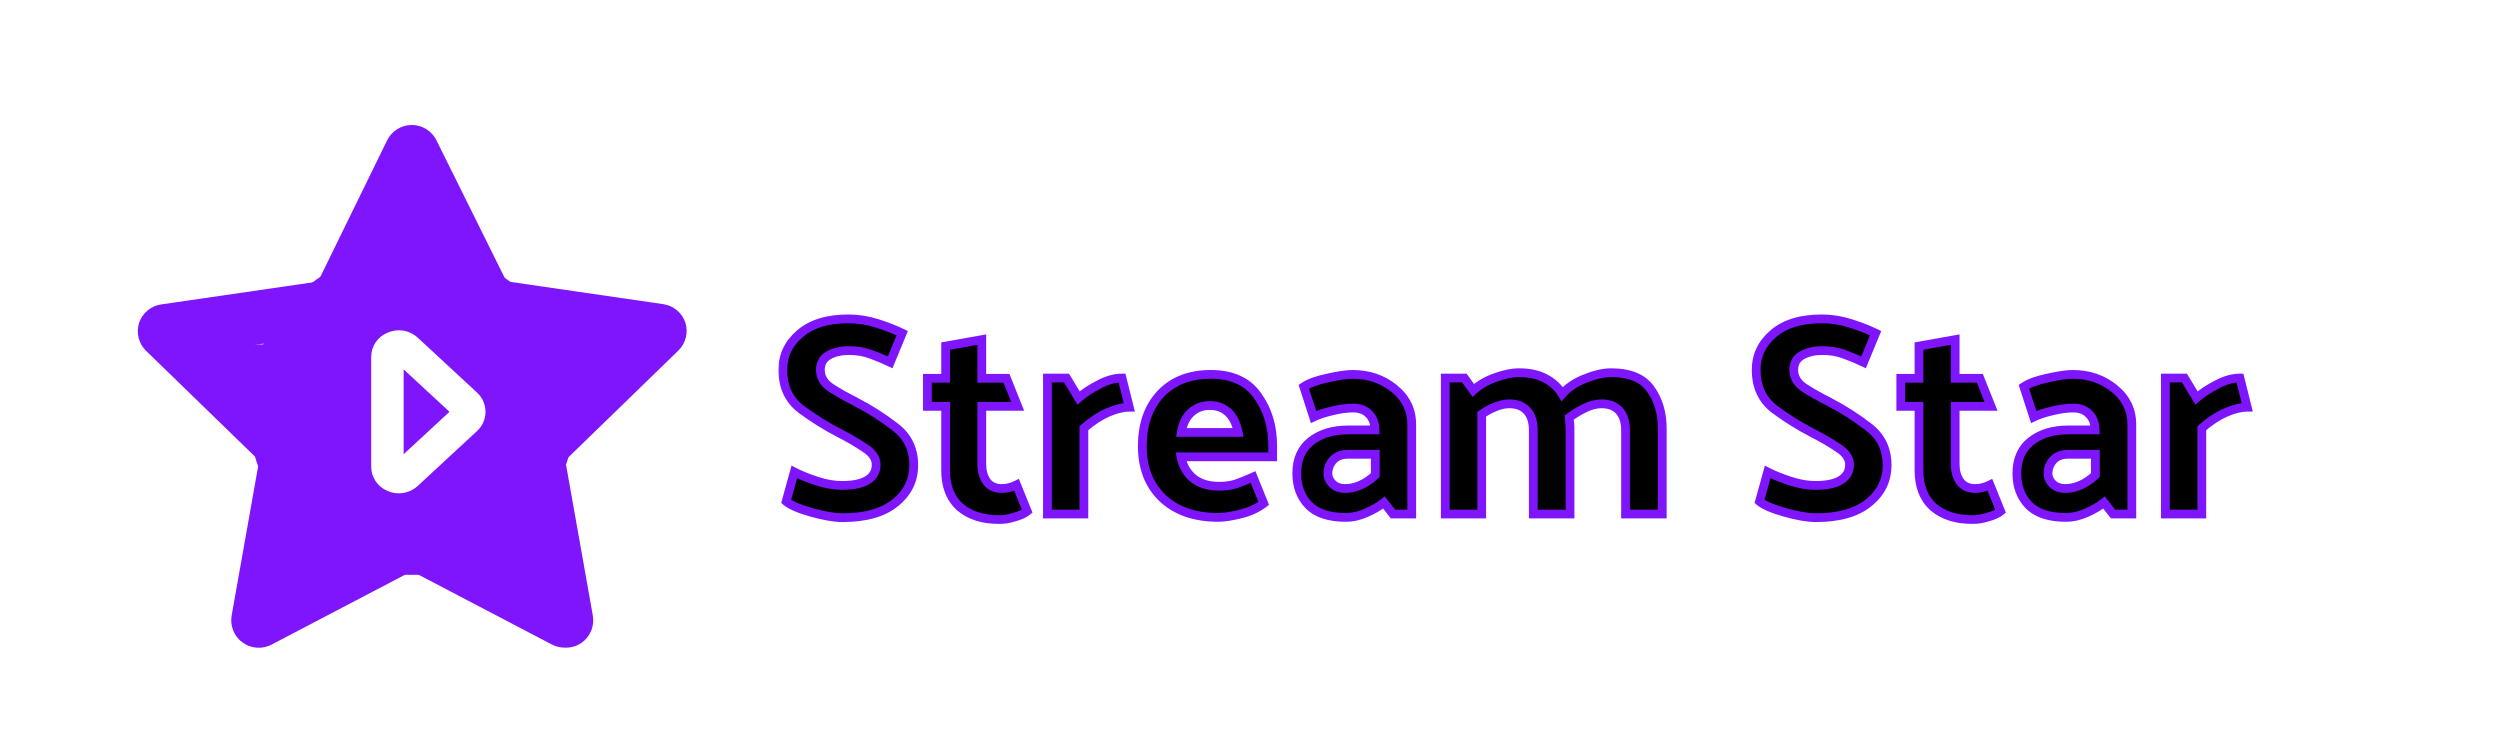 <svg width="428" height="129" viewBox="0 0 428 129" fill="none" xmlns="http://www.w3.org/2000/svg">
<rect x="84" y="90" width="10" height="9" fill="#7E15FC"/>
<rect x="84" y="90" width="10" height="9" fill="#7E15FC"/>
<rect x="48" y="91" width="10" height="9" fill="#7E15FC"/>
<rect x="48" y="91" width="10" height="9" fill="#7E15FC"/>
<rect x="38" y="59" width="10" height="9" fill="#7E15FC"/>
<rect x="38" y="59" width="10" height="9" fill="#7E15FC"/>
<rect x="94" y="57" width="10" height="9" fill="#7E15FC"/>
<rect x="94" y="57" width="10" height="9" fill="#7E15FC"/>
<rect x="65" y="36" width="10" height="9" fill="#7E15FC"/>
<rect x="65" y="36" width="10" height="9" fill="#7E15FC"/>
<mask id="path-6-outside-1_1_3" maskUnits="userSpaceOnUse" x="133" y="53" width="253" height="37" fill="black">
<rect fill="white" x="133" y="53" width="253" height="37"/>
<path d="M135.984 80.8C136.976 81.312 138.24 81.824 139.776 82.336C141.312 82.848 142.768 83.104 144.144 83.104C146.096 83.104 147.552 82.8 148.512 82.192C149.504 81.584 150 80.704 150 79.552C150 78.464 149.344 77.504 148.032 76.672C146.752 75.808 145.328 74.976 143.76 74.176C141.456 72.992 139.248 71.616 137.136 70.048C135.056 68.448 134.016 66.208 134.016 63.328C134.016 60.864 134.992 58.8 136.944 57.136C138.896 55.44 141.664 54.592 145.248 54.592C146.88 54.592 148.512 54.848 150.144 55.36C151.776 55.872 153.216 56.432 154.464 57.04L152.4 62.032C151.408 61.552 150.336 61.104 149.184 60.688C148.032 60.24 146.752 60.016 145.344 60.016C143.968 60.016 142.8 60.288 141.84 60.832C140.912 61.376 140.448 62.208 140.448 63.328C140.448 64.512 141.008 65.504 142.128 66.304C143.28 67.072 144.656 67.856 146.256 68.656L146.592 68.848C148.896 70.032 151.104 71.44 153.216 73.072C155.36 74.672 156.432 76.864 156.432 79.648C156.432 82.24 155.376 84.384 153.264 86.08C151.184 87.776 148.176 88.624 144.24 88.624C142.864 88.624 141.088 88.32 138.912 87.712C136.768 87.104 135.328 86.48 134.592 85.84L135.984 80.8ZM175.86 87.52C175.348 87.936 174.612 88.272 173.652 88.528C172.724 88.816 171.892 88.96 171.156 88.96C168.276 88.96 166.004 88.24 164.34 86.8C162.708 85.328 161.892 83.248 161.892 80.56V69.568H158.772V64.768H161.892V59.248L168.084 58.144V64.768H172.308L174.228 69.568H168.084V79.456C168.084 80.672 168.372 81.68 168.948 82.48C169.524 83.248 170.372 83.632 171.492 83.632C171.908 83.632 172.324 83.584 172.74 83.488C173.156 83.392 173.588 83.232 174.036 83.008L175.86 87.52ZM192.088 64.72L193.336 69.712C192.28 69.712 191.048 70.016 189.64 70.624C188.264 71.232 186.904 72.128 185.56 73.312V88H179.32V64.72H182.584L184.648 68.128C185.608 67.296 186.776 66.528 188.152 65.824C189.528 65.088 190.84 64.72 192.088 64.72ZM208.571 88.576C204.539 88.576 201.355 87.472 199.019 85.264C196.715 83.056 195.563 80.096 195.563 76.384C195.563 72.672 196.603 69.696 198.683 67.456C200.795 65.216 203.659 64.096 207.275 64.096C210.923 64.096 213.595 65.312 215.291 67.744C217.019 70.144 217.883 72.992 217.883 76.288V78.208H202.187C202.475 79.744 203.179 80.976 204.299 81.904C205.419 82.8 206.891 83.248 208.715 83.248C209.771 83.248 210.715 83.12 211.547 82.864C212.411 82.576 213.403 82.176 214.523 81.664L216.347 86.176C215.259 87.008 213.931 87.616 212.363 88C210.827 88.384 209.563 88.576 208.571 88.576ZM211.979 74.032C211.659 72.464 211.083 71.312 210.251 70.576C209.419 69.808 208.379 69.424 207.131 69.424C205.851 69.424 204.779 69.824 203.915 70.624C203.051 71.392 202.491 72.528 202.235 74.032H211.979ZM227.335 81.04C227.335 81.712 227.607 82.32 228.151 82.864C228.695 83.376 229.415 83.632 230.311 83.632C231.175 83.632 232.039 83.44 232.903 83.056C233.799 82.672 234.647 82.096 235.447 81.328V77.776H230.743C229.655 77.776 228.807 78.112 228.199 78.784C227.623 79.456 227.335 80.208 227.335 81.04ZM230.407 88.576C227.559 88.576 225.447 87.888 224.071 86.512C222.695 85.104 222.007 83.28 222.007 81.04C222.007 78.64 222.823 76.8 224.455 75.52C226.087 74.24 228.215 73.6 230.839 73.6H235.399C235.367 72.416 235.015 71.504 234.343 70.864C233.703 70.192 232.807 69.856 231.655 69.856C230.567 69.856 229.383 70.016 228.103 70.336C226.823 70.624 225.751 70.976 224.887 71.392L223.207 66.208C224.103 65.6 225.463 65.104 227.287 64.72C229.143 64.304 230.567 64.096 231.559 64.096C234.343 64.096 236.727 64.912 238.711 66.544C240.695 68.144 241.687 70.192 241.687 72.688V88H238.471L236.935 86.032C236.071 86.704 235.047 87.296 233.863 87.808C232.711 88.32 231.559 88.576 230.407 88.576ZM267.445 67.456C268.437 66.336 269.749 65.456 271.381 64.816C273.045 64.144 274.533 63.808 275.845 63.808C279.013 63.808 281.253 64.736 282.565 66.592C283.909 68.448 284.581 70.72 284.581 73.408V88H278.293V73.696C278.293 72.224 277.941 71.104 277.237 70.336C276.533 69.536 275.509 69.136 274.165 69.136C273.269 69.136 272.325 69.376 271.333 69.856C270.341 70.336 269.445 70.88 268.645 71.488C268.677 71.808 268.709 72.128 268.741 72.448C268.773 72.768 268.789 73.088 268.789 73.408V88H262.501V73.696C262.501 72.224 262.149 71.104 261.445 70.336C260.741 69.536 259.733 69.136 258.421 69.136C257.621 69.136 256.805 69.312 255.973 69.664C255.173 69.984 254.405 70.4 253.669 70.912V88H247.429V64.72H250.693L252.229 66.832C253.285 65.872 254.549 65.136 256.021 64.624C257.525 64.08 258.869 63.808 260.053 63.808C261.877 63.808 263.397 64.144 264.613 64.816C265.829 65.456 266.773 66.336 267.445 67.456ZM302.625 80.8C303.617 81.312 304.881 81.824 306.417 82.336C307.953 82.848 309.409 83.104 310.785 83.104C312.737 83.104 314.193 82.8 315.153 82.192C316.145 81.584 316.641 80.704 316.641 79.552C316.641 78.464 315.985 77.504 314.673 76.672C313.393 75.808 311.969 74.976 310.401 74.176C308.097 72.992 305.889 71.616 303.777 70.048C301.697 68.448 300.657 66.208 300.657 63.328C300.657 60.864 301.633 58.8 303.585 57.136C305.537 55.44 308.305 54.592 311.889 54.592C313.521 54.592 315.153 54.848 316.785 55.36C318.417 55.872 319.857 56.432 321.105 57.04L319.041 62.032C318.049 61.552 316.977 61.104 315.825 60.688C314.673 60.24 313.393 60.016 311.985 60.016C310.609 60.016 309.441 60.288 308.481 60.832C307.553 61.376 307.089 62.208 307.089 63.328C307.089 64.512 307.649 65.504 308.769 66.304C309.921 67.072 311.297 67.856 312.897 68.656L313.233 68.848C315.537 70.032 317.745 71.44 319.857 73.072C322.001 74.672 323.073 76.864 323.073 79.648C323.073 82.24 322.017 84.384 319.905 86.08C317.825 87.776 314.817 88.624 310.881 88.624C309.505 88.624 307.729 88.32 305.553 87.712C303.409 87.104 301.969 86.48 301.233 85.84L302.625 80.8ZM342.501 87.52C341.989 87.936 341.253 88.272 340.293 88.528C339.365 88.816 338.533 88.96 337.797 88.96C334.917 88.96 332.645 88.24 330.981 86.8C329.349 85.328 328.533 83.248 328.533 80.56V69.568H325.413V64.768H328.533V59.248L334.725 58.144V64.768H338.949L340.869 69.568H334.725V79.456C334.725 80.672 335.013 81.68 335.589 82.48C336.165 83.248 337.013 83.632 338.133 83.632C338.549 83.632 338.965 83.584 339.381 83.488C339.797 83.392 340.229 83.232 340.677 83.008L342.501 87.52ZM350.616 81.04C350.616 81.712 350.888 82.32 351.432 82.864C351.976 83.376 352.696 83.632 353.592 83.632C354.456 83.632 355.32 83.44 356.184 83.056C357.08 82.672 357.928 82.096 358.728 81.328V77.776H354.024C352.936 77.776 352.088 78.112 351.48 78.784C350.904 79.456 350.616 80.208 350.616 81.04ZM353.688 88.576C350.84 88.576 348.728 87.888 347.352 86.512C345.976 85.104 345.288 83.28 345.288 81.04C345.288 78.64 346.104 76.8 347.736 75.52C349.368 74.24 351.496 73.6 354.12 73.6H358.68C358.648 72.416 358.296 71.504 357.624 70.864C356.984 70.192 356.088 69.856 354.936 69.856C353.848 69.856 352.664 70.016 351.384 70.336C350.104 70.624 349.032 70.976 348.168 71.392L346.488 66.208C347.384 65.6 348.744 65.104 350.568 64.72C352.424 64.304 353.848 64.096 354.84 64.096C357.624 64.096 360.008 64.912 361.992 66.544C363.976 68.144 364.968 70.192 364.968 72.688V88H361.752L360.216 86.032C359.352 86.704 358.328 87.296 357.144 87.808C355.992 88.32 354.84 88.576 353.688 88.576ZM383.478 64.72L384.726 69.712C383.67 69.712 382.438 70.016 381.03 70.624C379.654 71.232 378.294 72.128 376.95 73.312V88H370.71V64.72H373.974L376.038 68.128C376.998 67.296 378.166 66.528 379.542 65.824C380.918 65.088 382.23 64.72 383.478 64.72Z"/>
</mask>
<path d="M135.984 80.8C136.976 81.312 138.24 81.824 139.776 82.336C141.312 82.848 142.768 83.104 144.144 83.104C146.096 83.104 147.552 82.8 148.512 82.192C149.504 81.584 150 80.704 150 79.552C150 78.464 149.344 77.504 148.032 76.672C146.752 75.808 145.328 74.976 143.76 74.176C141.456 72.992 139.248 71.616 137.136 70.048C135.056 68.448 134.016 66.208 134.016 63.328C134.016 60.864 134.992 58.8 136.944 57.136C138.896 55.44 141.664 54.592 145.248 54.592C146.88 54.592 148.512 54.848 150.144 55.36C151.776 55.872 153.216 56.432 154.464 57.04L152.4 62.032C151.408 61.552 150.336 61.104 149.184 60.688C148.032 60.24 146.752 60.016 145.344 60.016C143.968 60.016 142.8 60.288 141.84 60.832C140.912 61.376 140.448 62.208 140.448 63.328C140.448 64.512 141.008 65.504 142.128 66.304C143.28 67.072 144.656 67.856 146.256 68.656L146.592 68.848C148.896 70.032 151.104 71.44 153.216 73.072C155.36 74.672 156.432 76.864 156.432 79.648C156.432 82.24 155.376 84.384 153.264 86.08C151.184 87.776 148.176 88.624 144.24 88.624C142.864 88.624 141.088 88.32 138.912 87.712C136.768 87.104 135.328 86.48 134.592 85.84L135.984 80.8ZM175.86 87.52C175.348 87.936 174.612 88.272 173.652 88.528C172.724 88.816 171.892 88.96 171.156 88.96C168.276 88.96 166.004 88.24 164.34 86.8C162.708 85.328 161.892 83.248 161.892 80.56V69.568H158.772V64.768H161.892V59.248L168.084 58.144V64.768H172.308L174.228 69.568H168.084V79.456C168.084 80.672 168.372 81.68 168.948 82.48C169.524 83.248 170.372 83.632 171.492 83.632C171.908 83.632 172.324 83.584 172.74 83.488C173.156 83.392 173.588 83.232 174.036 83.008L175.86 87.52ZM192.088 64.72L193.336 69.712C192.28 69.712 191.048 70.016 189.64 70.624C188.264 71.232 186.904 72.128 185.56 73.312V88H179.32V64.72H182.584L184.648 68.128C185.608 67.296 186.776 66.528 188.152 65.824C189.528 65.088 190.84 64.72 192.088 64.72ZM208.571 88.576C204.539 88.576 201.355 87.472 199.019 85.264C196.715 83.056 195.563 80.096 195.563 76.384C195.563 72.672 196.603 69.696 198.683 67.456C200.795 65.216 203.659 64.096 207.275 64.096C210.923 64.096 213.595 65.312 215.291 67.744C217.019 70.144 217.883 72.992 217.883 76.288V78.208H202.187C202.475 79.744 203.179 80.976 204.299 81.904C205.419 82.8 206.891 83.248 208.715 83.248C209.771 83.248 210.715 83.12 211.547 82.864C212.411 82.576 213.403 82.176 214.523 81.664L216.347 86.176C215.259 87.008 213.931 87.616 212.363 88C210.827 88.384 209.563 88.576 208.571 88.576ZM211.979 74.032C211.659 72.464 211.083 71.312 210.251 70.576C209.419 69.808 208.379 69.424 207.131 69.424C205.851 69.424 204.779 69.824 203.915 70.624C203.051 71.392 202.491 72.528 202.235 74.032H211.979ZM227.335 81.04C227.335 81.712 227.607 82.32 228.151 82.864C228.695 83.376 229.415 83.632 230.311 83.632C231.175 83.632 232.039 83.44 232.903 83.056C233.799 82.672 234.647 82.096 235.447 81.328V77.776H230.743C229.655 77.776 228.807 78.112 228.199 78.784C227.623 79.456 227.335 80.208 227.335 81.04ZM230.407 88.576C227.559 88.576 225.447 87.888 224.071 86.512C222.695 85.104 222.007 83.28 222.007 81.04C222.007 78.64 222.823 76.8 224.455 75.52C226.087 74.24 228.215 73.6 230.839 73.6H235.399C235.367 72.416 235.015 71.504 234.343 70.864C233.703 70.192 232.807 69.856 231.655 69.856C230.567 69.856 229.383 70.016 228.103 70.336C226.823 70.624 225.751 70.976 224.887 71.392L223.207 66.208C224.103 65.6 225.463 65.104 227.287 64.72C229.143 64.304 230.567 64.096 231.559 64.096C234.343 64.096 236.727 64.912 238.711 66.544C240.695 68.144 241.687 70.192 241.687 72.688V88H238.471L236.935 86.032C236.071 86.704 235.047 87.296 233.863 87.808C232.711 88.32 231.559 88.576 230.407 88.576ZM267.445 67.456C268.437 66.336 269.749 65.456 271.381 64.816C273.045 64.144 274.533 63.808 275.845 63.808C279.013 63.808 281.253 64.736 282.565 66.592C283.909 68.448 284.581 70.72 284.581 73.408V88H278.293V73.696C278.293 72.224 277.941 71.104 277.237 70.336C276.533 69.536 275.509 69.136 274.165 69.136C273.269 69.136 272.325 69.376 271.333 69.856C270.341 70.336 269.445 70.88 268.645 71.488C268.677 71.808 268.709 72.128 268.741 72.448C268.773 72.768 268.789 73.088 268.789 73.408V88H262.501V73.696C262.501 72.224 262.149 71.104 261.445 70.336C260.741 69.536 259.733 69.136 258.421 69.136C257.621 69.136 256.805 69.312 255.973 69.664C255.173 69.984 254.405 70.4 253.669 70.912V88H247.429V64.72H250.693L252.229 66.832C253.285 65.872 254.549 65.136 256.021 64.624C257.525 64.08 258.869 63.808 260.053 63.808C261.877 63.808 263.397 64.144 264.613 64.816C265.829 65.456 266.773 66.336 267.445 67.456ZM302.625 80.8C303.617 81.312 304.881 81.824 306.417 82.336C307.953 82.848 309.409 83.104 310.785 83.104C312.737 83.104 314.193 82.8 315.153 82.192C316.145 81.584 316.641 80.704 316.641 79.552C316.641 78.464 315.985 77.504 314.673 76.672C313.393 75.808 311.969 74.976 310.401 74.176C308.097 72.992 305.889 71.616 303.777 70.048C301.697 68.448 300.657 66.208 300.657 63.328C300.657 60.864 301.633 58.8 303.585 57.136C305.537 55.44 308.305 54.592 311.889 54.592C313.521 54.592 315.153 54.848 316.785 55.36C318.417 55.872 319.857 56.432 321.105 57.04L319.041 62.032C318.049 61.552 316.977 61.104 315.825 60.688C314.673 60.24 313.393 60.016 311.985 60.016C310.609 60.016 309.441 60.288 308.481 60.832C307.553 61.376 307.089 62.208 307.089 63.328C307.089 64.512 307.649 65.504 308.769 66.304C309.921 67.072 311.297 67.856 312.897 68.656L313.233 68.848C315.537 70.032 317.745 71.44 319.857 73.072C322.001 74.672 323.073 76.864 323.073 79.648C323.073 82.24 322.017 84.384 319.905 86.08C317.825 87.776 314.817 88.624 310.881 88.624C309.505 88.624 307.729 88.32 305.553 87.712C303.409 87.104 301.969 86.48 301.233 85.84L302.625 80.8ZM342.501 87.52C341.989 87.936 341.253 88.272 340.293 88.528C339.365 88.816 338.533 88.96 337.797 88.96C334.917 88.96 332.645 88.24 330.981 86.8C329.349 85.328 328.533 83.248 328.533 80.56V69.568H325.413V64.768H328.533V59.248L334.725 58.144V64.768H338.949L340.869 69.568H334.725V79.456C334.725 80.672 335.013 81.68 335.589 82.48C336.165 83.248 337.013 83.632 338.133 83.632C338.549 83.632 338.965 83.584 339.381 83.488C339.797 83.392 340.229 83.232 340.677 83.008L342.501 87.52ZM350.616 81.04C350.616 81.712 350.888 82.32 351.432 82.864C351.976 83.376 352.696 83.632 353.592 83.632C354.456 83.632 355.32 83.44 356.184 83.056C357.08 82.672 357.928 82.096 358.728 81.328V77.776H354.024C352.936 77.776 352.088 78.112 351.48 78.784C350.904 79.456 350.616 80.208 350.616 81.04ZM353.688 88.576C350.84 88.576 348.728 87.888 347.352 86.512C345.976 85.104 345.288 83.28 345.288 81.04C345.288 78.64 346.104 76.8 347.736 75.52C349.368 74.24 351.496 73.6 354.12 73.6H358.68C358.648 72.416 358.296 71.504 357.624 70.864C356.984 70.192 356.088 69.856 354.936 69.856C353.848 69.856 352.664 70.016 351.384 70.336C350.104 70.624 349.032 70.976 348.168 71.392L346.488 66.208C347.384 65.6 348.744 65.104 350.568 64.72C352.424 64.304 353.848 64.096 354.84 64.096C357.624 64.096 360.008 64.912 361.992 66.544C363.976 68.144 364.968 70.192 364.968 72.688V88H361.752L360.216 86.032C359.352 86.704 358.328 87.296 357.144 87.808C355.992 88.32 354.84 88.576 353.688 88.576ZM383.478 64.72L384.726 69.712C383.67 69.712 382.438 70.016 381.03 70.624C379.654 71.232 378.294 72.128 376.95 73.312V88H370.71V64.72H373.974L376.038 68.128C376.998 67.296 378.166 66.528 379.542 65.824C380.918 65.088 382.23 64.72 383.478 64.72Z" fill="black"/>
<path d="M135.984 80.8L136.328 80.133L135.507 79.71L135.261 80.6L135.984 80.8ZM139.776 82.336L140.013 81.624L140.013 81.624L139.776 82.336ZM148.512 82.192L148.12 81.552L148.111 81.558L148.512 82.192ZM148.032 76.672L147.612 77.294L147.621 77.3L147.63 77.305L148.032 76.672ZM143.76 74.176L143.417 74.843L143.419 74.844L143.76 74.176ZM137.136 70.048L136.679 70.643L136.689 70.65L137.136 70.048ZM136.944 57.136L137.431 57.707L137.436 57.702L136.944 57.136ZM150.144 55.36L149.919 56.076L149.919 56.076L150.144 55.36ZM154.464 57.04L155.157 57.327L155.427 56.675L154.792 56.366L154.464 57.04ZM152.4 62.032L152.073 62.707L152.789 63.053L153.093 62.319L152.4 62.032ZM149.184 60.688L148.912 61.387L148.921 61.39L148.929 61.393L149.184 60.688ZM141.84 60.832L141.47 60.179L141.461 60.185L141.84 60.832ZM142.128 66.304L141.692 66.914L141.702 66.921L141.712 66.928L142.128 66.304ZM146.256 68.656L146.628 68.005L146.61 67.995L146.591 67.985L146.256 68.656ZM146.592 68.848L146.22 69.499L146.234 69.507L146.249 69.515L146.592 68.848ZM153.216 73.072L152.757 73.665L152.767 73.673L153.216 73.072ZM153.264 86.08L152.794 85.495L152.79 85.499L153.264 86.08ZM138.912 87.712L138.707 88.434L138.71 88.434L138.912 87.712ZM134.592 85.84L133.869 85.64L133.743 86.096L134.1 86.406L134.592 85.84ZM135.64 81.466C136.678 82.002 137.981 82.528 139.539 83.047L140.013 81.624C138.499 81.12 137.274 80.622 136.328 80.133L135.64 81.466ZM139.539 83.047C141.138 83.581 142.675 83.854 144.144 83.854V82.354C142.861 82.354 141.486 82.115 140.013 81.624L139.539 83.047ZM144.144 83.854C146.148 83.854 147.775 83.547 148.913 82.826L148.111 81.558C147.329 82.053 146.044 82.354 144.144 82.354V83.854ZM148.904 82.832C150.116 82.089 150.75 80.968 150.75 79.552H149.25C149.25 80.44 148.892 81.079 148.12 81.552L148.904 82.832ZM150.75 79.552C150.75 78.107 149.861 76.944 148.434 76.039L147.63 77.305C148.827 78.064 149.25 78.821 149.25 79.552H150.75ZM148.452 76.05C147.143 75.167 145.692 74.32 144.101 73.508L143.419 74.844C144.964 75.632 146.361 76.449 147.612 77.294L148.452 76.05ZM144.103 73.509C141.836 72.344 139.663 70.99 137.583 69.446L136.689 70.65C138.833 72.242 141.076 73.64 143.417 74.843L144.103 73.509ZM137.593 69.454C135.718 68.011 134.766 66.001 134.766 63.328H133.266C133.266 66.415 134.394 68.885 136.679 70.642L137.593 69.454ZM134.766 63.328C134.766 61.094 135.638 59.235 137.431 57.707L136.457 56.565C134.346 58.365 133.266 60.634 133.266 63.328H134.766ZM137.436 57.702C139.207 56.164 141.775 55.342 145.248 55.342V53.842C141.553 53.842 138.585 54.716 136.452 56.57L137.436 57.702ZM145.248 55.342C146.8 55.342 148.357 55.585 149.919 56.076L150.369 54.644C148.667 54.111 146.96 53.842 145.248 53.842V55.342ZM149.919 56.076C151.524 56.579 152.928 57.126 154.136 57.714L154.792 56.366C153.504 55.738 152.028 55.165 150.369 54.644L149.919 56.076ZM153.771 56.753L151.707 61.745L153.093 62.319L155.157 57.327L153.771 56.753ZM152.727 61.357C151.709 60.864 150.613 60.407 149.439 59.983L148.929 61.393C150.059 61.801 151.107 62.24 152.073 62.707L152.727 61.357ZM149.456 59.989C148.206 59.503 146.832 59.266 145.344 59.266V60.766C146.672 60.766 147.858 60.977 148.912 61.387L149.456 59.989ZM145.344 59.266C143.87 59.266 142.568 59.558 141.47 60.179L142.21 61.484C143.032 61.018 144.066 60.766 145.344 60.766V59.266ZM141.461 60.185C140.292 60.87 139.698 61.955 139.698 63.328H141.198C141.198 62.461 141.532 61.882 142.219 61.479L141.461 60.185ZM139.698 63.328C139.698 64.796 140.412 66 141.692 66.914L142.564 65.694C141.604 65.008 141.198 64.228 141.198 63.328H139.698ZM141.712 66.928C142.896 67.717 144.3 68.517 145.921 69.327L146.591 67.985C145.012 67.195 143.664 66.427 142.544 65.68L141.712 66.928ZM145.884 69.307L146.22 69.499L146.964 68.197L146.628 68.005L145.884 69.307ZM146.249 69.515C148.511 70.677 150.681 72.061 152.757 73.665L153.675 72.478C151.527 70.819 149.281 69.386 146.935 68.181L146.249 69.515ZM152.767 73.673C154.713 75.125 155.682 77.089 155.682 79.648H157.182C157.182 76.639 156.007 74.219 153.665 72.471L152.767 73.673ZM155.682 79.648C155.682 82.001 154.738 83.934 152.794 85.495L153.734 86.665C156.014 84.834 157.182 82.479 157.182 79.648H155.682ZM152.79 85.499C150.894 87.045 148.081 87.874 144.24 87.874V89.374C148.271 89.374 151.474 88.507 153.738 86.661L152.79 85.499ZM144.24 87.874C142.962 87.874 141.26 87.589 139.114 86.99L138.71 88.434C140.916 89.051 142.766 89.374 144.24 89.374V87.874ZM139.117 86.99C136.976 86.383 135.683 85.795 135.084 85.274L134.1 86.406C134.973 87.165 136.56 87.825 138.707 88.433L139.117 86.99ZM135.315 86.04L136.707 81L135.261 80.6L133.869 85.64L135.315 86.04ZM175.86 87.52L176.333 88.102L176.763 87.753L176.556 87.239L175.86 87.52ZM173.652 88.528L173.459 87.803L173.445 87.807L173.43 87.812L173.652 88.528ZM164.34 86.8L163.838 87.357L163.844 87.362L163.85 87.367L164.34 86.8ZM161.892 69.568H162.642V68.818H161.892V69.568ZM158.772 69.568H158.022V70.318H158.772V69.568ZM158.772 64.768V64.018H158.022V64.768H158.772ZM161.892 64.768V65.518H162.642V64.768H161.892ZM161.892 59.248L161.761 58.51L161.142 58.62V59.248H161.892ZM168.084 58.144H168.834V57.248L167.953 57.406L168.084 58.144ZM168.084 64.768H167.334V65.518H168.084V64.768ZM172.308 64.768L173.005 64.49L172.816 64.018H172.308V64.768ZM174.228 69.568V70.318H175.336L174.925 69.29L174.228 69.568ZM168.084 69.568V68.818H167.334V69.568H168.084ZM168.948 82.48L168.34 82.918L168.344 82.924L168.348 82.93L168.948 82.48ZM172.74 83.488L172.909 84.219L172.909 84.219L172.74 83.488ZM174.036 83.008L174.732 82.727L174.427 81.974L173.701 82.337L174.036 83.008ZM175.387 86.938C174.988 87.262 174.364 87.562 173.459 87.803L173.846 89.253C174.861 88.982 175.708 88.61 176.333 88.102L175.387 86.938ZM173.43 87.812C172.552 88.084 171.797 88.21 171.156 88.21V89.71C171.987 89.71 172.896 89.548 173.875 89.244L173.43 87.812ZM171.156 88.21C168.4 88.21 166.321 87.522 164.831 86.233L163.85 87.367C165.687 88.957 168.153 89.71 171.156 89.71V88.21ZM164.843 86.243C163.403 84.944 162.642 83.087 162.642 80.56H161.142C161.142 83.409 162.014 85.712 163.838 87.357L164.843 86.243ZM162.642 80.56V69.568H161.142V80.56H162.642ZM161.892 68.818H158.772V70.318H161.892V68.818ZM159.522 69.568V64.768H158.022V69.568H159.522ZM158.772 65.518H161.892V64.018H158.772V65.518ZM162.642 64.768V59.248H161.142V64.768H162.642ZM162.024 59.986L168.216 58.882L167.953 57.406L161.761 58.51L162.024 59.986ZM167.334 58.144V64.768H168.834V58.144H167.334ZM168.084 65.518H172.308V64.018H168.084V65.518ZM171.612 65.046L173.532 69.847L174.925 69.29L173.005 64.49L171.612 65.046ZM174.228 68.818H168.084V70.318H174.228V68.818ZM167.334 69.568V79.456H168.834V69.568H167.334ZM167.334 79.456C167.334 80.792 167.652 81.963 168.34 82.918L169.557 82.042C169.093 81.397 168.834 80.552 168.834 79.456H167.334ZM168.348 82.93C169.091 83.92 170.181 84.382 171.492 84.382V82.882C170.564 82.882 169.958 82.576 169.548 82.03L168.348 82.93ZM171.492 84.382C171.967 84.382 172.439 84.327 172.909 84.219L172.572 82.757C172.21 82.841 171.85 82.882 171.492 82.882V84.382ZM172.909 84.219C173.392 84.107 173.88 83.925 174.372 83.679L173.701 82.337C173.297 82.539 172.921 82.677 172.572 82.757L172.909 84.219ZM173.341 83.289L175.165 87.801L176.556 87.239L174.732 82.727L173.341 83.289ZM192.088 64.72L192.815 64.538L192.673 63.97H192.088V64.72ZM193.336 69.712V70.462H194.296L194.063 69.53L193.336 69.712ZM189.64 70.624L189.342 69.935L189.337 69.938L189.64 70.624ZM185.56 73.312L185.064 72.749L184.81 72.973V73.312H185.56ZM185.56 88V88.75H186.31V88H185.56ZM179.32 88H178.57V88.75H179.32V88ZM179.32 64.72V63.97H178.57V64.72H179.32ZM182.584 64.72L183.225 64.332L183.006 63.97H182.584V64.72ZM184.648 68.128L184.006 68.516L184.467 69.277L185.139 68.695L184.648 68.128ZM188.152 65.824L188.493 66.492L188.505 66.485L188.152 65.824ZM191.36 64.902L192.608 69.894L194.063 69.53L192.815 64.538L191.36 64.902ZM193.336 68.962C192.142 68.962 190.805 69.304 189.342 69.936L189.937 71.312C191.29 70.728 192.417 70.462 193.336 70.462V68.962ZM189.337 69.938C187.879 70.582 186.455 71.524 185.064 72.749L186.056 73.875C187.353 72.732 188.649 71.882 189.943 71.31L189.337 69.938ZM184.81 73.312V88H186.31V73.312H184.81ZM185.56 87.25H179.32V88.75H185.56V87.25ZM180.07 88V64.72H178.57V88H180.07ZM179.32 65.47H182.584V63.97H179.32V65.47ZM181.942 65.109L184.006 68.516L185.289 67.74L183.225 64.332L181.942 65.109ZM185.139 68.695C186.045 67.91 187.16 67.174 188.493 66.492L187.81 65.156C186.392 65.882 185.171 66.682 184.157 67.561L185.139 68.695ZM188.505 66.485C189.799 65.793 190.99 65.47 192.088 65.47V63.97C190.689 63.97 189.256 64.383 187.798 65.163L188.505 66.485ZM199.019 85.264L198.5 85.805L198.504 85.809L199.019 85.264ZM198.683 67.456L198.137 66.942L198.133 66.946L198.683 67.456ZM215.291 67.744L214.676 68.173L214.682 68.182L215.291 67.744ZM217.883 78.208V78.958H218.633V78.208H217.883ZM202.187 78.208V77.458H201.283L201.45 78.346L202.187 78.208ZM204.299 81.904L203.82 82.482L203.83 82.49L204.299 81.904ZM211.547 82.864L211.767 83.581L211.776 83.578L211.784 83.576L211.547 82.864ZM214.523 81.664L215.218 81.383L214.924 80.656L214.211 80.982L214.523 81.664ZM216.347 86.176L216.802 86.772L217.256 86.425L217.042 85.895L216.347 86.176ZM212.363 88L212.184 87.272L212.181 87.272L212.363 88ZM211.979 74.032V74.782H212.897L212.714 73.882L211.979 74.032ZM210.251 70.576L209.742 71.127L209.748 71.132L209.754 71.138L210.251 70.576ZM203.915 70.624L204.413 71.185L204.419 71.18L204.424 71.174L203.915 70.624ZM202.235 74.032L201.496 73.906L201.346 74.782H202.235V74.032ZM208.571 87.826C204.679 87.826 201.698 86.764 199.534 84.719L198.504 85.809C201.012 88.18 204.398 89.326 208.571 89.326V87.826ZM199.538 84.722C197.406 82.679 196.313 79.928 196.313 76.384H194.813C194.813 80.264 196.024 83.433 198.5 85.805L199.538 84.722ZM196.313 76.384C196.313 72.819 197.308 70.039 199.232 67.966L198.133 66.946C195.898 69.353 194.813 72.525 194.813 76.384H196.313ZM199.229 67.971C201.174 65.907 203.826 64.846 207.275 64.846V63.346C203.492 63.346 200.416 64.525 198.137 66.942L199.229 67.971ZM207.275 64.846C210.742 64.846 213.153 65.989 214.676 68.173L215.906 67.315C214.037 64.635 211.104 63.346 207.275 63.346V64.846ZM214.682 68.182C216.308 70.44 217.133 73.13 217.133 76.288H218.633C218.633 72.854 217.73 69.848 215.9 67.306L214.682 68.182ZM217.133 76.288V78.208H218.633V76.288H217.133ZM217.883 77.458H202.187V78.958H217.883V77.458ZM201.45 78.346C201.767 80.041 202.555 81.433 203.82 82.481L204.777 81.326C203.803 80.519 203.182 79.447 202.924 78.07L201.45 78.346ZM203.83 82.49C205.116 83.518 206.768 83.998 208.715 83.998V82.498C207.014 82.498 205.722 82.082 204.767 81.318L203.83 82.49ZM208.715 83.998C209.83 83.998 210.851 83.863 211.767 83.581L211.326 82.147C210.579 82.377 209.711 82.498 208.715 82.498V83.998ZM211.784 83.576C212.68 83.277 213.698 82.866 214.835 82.346L214.211 80.982C213.108 81.486 212.141 81.875 211.31 82.153L211.784 83.576ZM213.828 81.945L215.652 86.457L217.042 85.895L215.218 81.383L213.828 81.945ZM215.891 85.58C214.899 86.339 213.67 86.908 212.184 87.272L212.541 88.728C214.192 88.324 215.619 87.677 216.802 86.772L215.891 85.58ZM212.181 87.272C210.674 87.649 209.476 87.826 208.571 87.826V89.326C209.649 89.326 210.98 89.119 212.545 88.728L212.181 87.272ZM212.714 73.882C212.375 72.222 211.745 70.896 210.748 70.014L209.754 71.138C210.421 71.728 210.943 72.706 211.244 74.182L212.714 73.882ZM210.76 70.025C209.774 69.115 208.547 68.674 207.131 68.674V70.174C208.211 70.174 209.063 70.501 209.742 71.127L210.76 70.025ZM207.131 68.674C205.68 68.674 204.421 69.134 203.405 70.074L204.424 71.174C205.137 70.514 206.022 70.174 207.131 70.174V68.674ZM203.417 70.063C202.389 70.976 201.771 72.288 201.496 73.906L202.974 74.158C203.211 72.768 203.712 71.808 204.413 71.185L203.417 70.063ZM202.235 74.782H211.979V73.282H202.235V74.782ZM228.151 82.864L227.621 83.394L227.629 83.402L227.637 83.41L228.151 82.864ZM232.903 83.056L232.608 82.367L232.599 82.371L232.903 83.056ZM235.447 81.328L235.967 81.869L236.197 81.648V81.328H235.447ZM235.447 77.776H236.197V77.026H235.447V77.776ZM228.199 78.784L227.643 78.281L227.636 78.288L227.63 78.296L228.199 78.784ZM224.071 86.512L223.535 87.036L223.541 87.042L224.071 86.512ZM224.455 75.52L223.992 74.93L223.992 74.93L224.455 75.52ZM235.399 73.6V74.35H236.17L236.149 73.58L235.399 73.6ZM234.343 70.864L233.8 71.381L233.813 71.394L233.826 71.407L234.343 70.864ZM228.103 70.336L228.268 71.068L228.276 71.066L228.285 71.064L228.103 70.336ZM224.887 71.392L224.174 71.623L224.438 72.44L225.212 72.068L224.887 71.392ZM223.207 66.208L222.786 65.587L222.32 65.904L222.494 66.439L223.207 66.208ZM227.287 64.72L227.442 65.454L227.451 65.452L227.287 64.72ZM238.711 66.544L238.235 67.123L238.24 67.128L238.711 66.544ZM241.687 88V88.75H242.437V88H241.687ZM238.471 88L237.88 88.462L238.105 88.75H238.471V88ZM236.935 86.032L237.526 85.57L237.066 84.98L236.475 85.44L236.935 86.032ZM233.863 87.808L233.565 87.12L233.559 87.123L233.863 87.808ZM226.585 81.04C226.585 81.94 226.958 82.732 227.621 83.394L228.681 82.334C228.256 81.908 228.085 81.484 228.085 81.04H226.585ZM227.637 83.41C228.347 84.078 229.264 84.382 230.311 84.382V82.882C229.566 82.882 229.043 82.674 228.665 82.318L227.637 83.41ZM230.311 84.382C231.29 84.382 232.257 84.164 233.208 83.741L232.599 82.371C231.821 82.716 231.061 82.882 230.311 82.882V84.382ZM233.199 83.745C234.188 83.321 235.11 82.691 235.967 81.869L234.928 80.787C234.184 81.501 233.41 82.023 232.608 82.367L233.199 83.745ZM236.197 81.328V77.776H234.697V81.328H236.197ZM235.447 77.026H230.743V78.526H235.447V77.026ZM230.743 77.026C229.489 77.026 228.421 77.42 227.643 78.281L228.755 79.287C229.193 78.804 229.821 78.526 230.743 78.526V77.026ZM227.63 78.296C226.945 79.094 226.585 80.017 226.585 81.04H228.085C228.085 80.399 228.301 79.818 228.769 79.272L227.63 78.296ZM230.407 87.826C227.666 87.826 225.783 87.163 224.601 85.982L223.541 87.042C225.111 88.613 227.452 89.326 230.407 89.326V87.826ZM224.608 85.988C223.388 84.74 222.757 83.113 222.757 81.04H221.257C221.257 83.447 222.003 85.469 223.535 87.036L224.608 85.988ZM222.757 81.04C222.757 78.829 223.497 77.225 224.918 76.11L223.992 74.93C222.149 76.376 221.257 78.451 221.257 81.04H222.757ZM224.918 76.11C226.386 74.959 228.338 74.35 230.839 74.35V72.85C228.093 72.85 225.788 73.522 223.992 74.93L224.918 76.11ZM230.839 74.35H235.399V72.85H230.839V74.35ZM236.149 73.58C236.113 72.255 235.713 71.133 234.86 70.321L233.826 71.407C234.318 71.875 234.621 72.577 234.649 73.62L236.149 73.58ZM234.886 70.347C234.072 69.492 232.96 69.106 231.655 69.106V70.606C232.655 70.606 233.334 70.892 233.8 71.381L234.886 70.347ZM231.655 69.106C230.494 69.106 229.249 69.276 227.921 69.608L228.285 71.064C229.518 70.755 230.64 70.606 231.655 70.606V69.106ZM227.938 69.604C226.622 69.901 225.492 70.268 224.562 70.716L225.212 72.068C226.01 71.684 227.024 71.347 228.268 71.068L227.938 69.604ZM225.601 71.161L223.921 65.977L222.494 66.439L224.174 71.623L225.601 71.161ZM223.628 66.829C224.405 66.301 225.654 65.83 227.442 65.454L227.133 63.986C225.272 64.378 223.801 64.899 222.786 65.587L223.628 66.829ZM227.451 65.452C229.293 65.039 230.652 64.846 231.559 64.846V63.346C230.482 63.346 228.993 63.569 227.123 63.988L227.451 65.452ZM231.559 64.846C234.185 64.846 236.396 65.611 238.235 67.123L239.188 65.965C237.058 64.213 234.501 63.346 231.559 63.346V64.846ZM238.24 67.128C240.052 68.589 240.937 70.424 240.937 72.688H242.437C242.437 69.96 241.338 67.699 239.182 65.96L238.24 67.128ZM240.937 72.688V88H242.437V72.688H240.937ZM241.687 87.25H238.471V88.75H241.687V87.25ZM239.062 87.538L237.526 85.57L236.344 86.493L237.88 88.462L239.062 87.538ZM236.475 85.44C235.669 86.067 234.701 86.628 233.565 87.12L234.161 88.496C235.393 87.964 236.474 87.341 237.396 86.624L236.475 85.44ZM233.559 87.123C232.493 87.596 231.445 87.826 230.407 87.826V89.326C231.674 89.326 232.929 89.044 234.168 88.493L233.559 87.123ZM267.445 67.456L266.802 67.842L267.328 68.719L268.007 67.953L267.445 67.456ZM271.381 64.816L271.655 65.514L271.662 65.511L271.381 64.816ZM282.565 66.592L281.953 67.025L281.958 67.032L282.565 66.592ZM284.581 88V88.75H285.331V88H284.581ZM278.293 88H277.543V88.75H278.293V88ZM277.237 70.336L276.674 70.832L276.679 70.837L276.684 70.843L277.237 70.336ZM271.333 69.856L271.006 69.181L271.006 69.181L271.333 69.856ZM268.645 71.488L268.191 70.891L267.857 71.145L267.899 71.563L268.645 71.488ZM268.741 72.448L269.487 72.373L269.487 72.373L268.741 72.448ZM268.789 88V88.75H269.539V88H268.789ZM262.501 88H261.751V88.75H262.501V88ZM261.445 70.336L260.882 70.832L260.887 70.837L260.892 70.843L261.445 70.336ZM255.973 69.664L256.252 70.36L256.259 70.358L256.265 70.355L255.973 69.664ZM253.669 70.912L253.241 70.296L252.919 70.52V70.912H253.669ZM253.669 88V88.75H254.419V88H253.669ZM247.429 88H246.679V88.75H247.429V88ZM247.429 64.72V63.97H246.679V64.72H247.429ZM250.693 64.72L251.3 64.279L251.075 63.97H250.693V64.72ZM252.229 66.832L251.623 67.273L252.115 67.95L252.734 67.387L252.229 66.832ZM256.021 64.624L256.268 65.332L256.276 65.329L256.021 64.624ZM264.613 64.816L264.25 65.472L264.257 65.476L264.264 65.48L264.613 64.816ZM268.007 67.953C268.907 66.936 270.114 66.118 271.655 65.514L271.107 64.118C269.384 64.794 267.967 65.736 266.884 66.959L268.007 67.953ZM271.662 65.511C273.267 64.863 274.658 64.558 275.845 64.558V63.058C274.409 63.058 272.823 63.425 271.1 64.121L271.662 65.511ZM275.845 64.558C278.873 64.558 280.832 65.439 281.953 67.025L283.178 66.159C281.674 64.033 279.153 63.058 275.845 63.058V64.558ZM281.958 67.032C283.194 68.739 283.831 70.85 283.831 73.408H285.331C285.331 70.59 284.625 68.157 283.173 66.152L281.958 67.032ZM283.831 73.408V88H285.331V73.408H283.831ZM284.581 87.25H278.293V88.75H284.581V87.25ZM279.043 88V73.696H277.543V88H279.043ZM279.043 73.696C279.043 72.114 278.665 70.784 277.79 69.829L276.684 70.843C277.217 71.424 277.543 72.334 277.543 73.696H279.043ZM277.8 69.841C276.918 68.838 275.664 68.386 274.165 68.386V69.886C275.354 69.886 276.148 70.234 276.674 70.832L277.8 69.841ZM274.165 68.386C273.133 68.386 272.077 68.663 271.006 69.181L271.66 70.531C272.573 70.089 273.405 69.886 274.165 69.886V68.386ZM271.006 69.181C269.974 69.68 269.035 70.25 268.191 70.891L269.099 72.085C269.856 71.51 270.708 70.992 271.66 70.531L271.006 69.181ZM267.899 71.563C267.931 71.883 267.963 72.203 267.995 72.523L269.487 72.373C269.455 72.053 269.423 71.733 269.391 71.413L267.899 71.563ZM267.995 72.523C268.024 72.818 268.039 73.113 268.039 73.408H269.539C269.539 73.063 269.522 72.718 269.487 72.373L267.995 72.523ZM268.039 73.408V88H269.539V73.408H268.039ZM268.789 87.25H262.501V88.75H268.789V87.25ZM263.251 88V73.696H261.751V88H263.251ZM263.251 73.696C263.251 72.114 262.873 70.784 261.998 69.829L260.892 70.843C261.425 71.424 261.751 72.334 261.751 73.696H263.251ZM262.008 69.841C261.13 68.842 259.895 68.386 258.421 68.386V69.886C259.572 69.886 260.353 70.23 260.882 70.832L262.008 69.841ZM258.421 68.386C257.509 68.386 256.593 68.587 255.681 68.973L256.265 70.355C257.017 70.037 257.734 69.886 258.421 69.886V68.386ZM255.695 68.968C254.84 69.31 254.022 69.753 253.241 70.296L254.097 71.528C254.789 71.047 255.507 70.658 256.252 70.36L255.695 68.968ZM252.919 70.912V88H254.419V70.912H252.919ZM253.669 87.25H247.429V88.75H253.669V87.25ZM248.179 88V64.72H246.679V88H248.179ZM247.429 65.47H250.693V63.97H247.429V65.47ZM250.087 65.161L251.623 67.273L252.836 66.391L251.3 64.279L250.087 65.161ZM252.734 67.387C253.708 66.501 254.882 65.814 256.268 65.332L255.775 63.916C254.216 64.458 252.862 65.243 251.725 66.277L252.734 67.387ZM256.276 65.329C257.725 64.805 258.981 64.558 260.053 64.558V63.058C258.758 63.058 257.325 63.355 255.766 63.919L256.276 65.329ZM260.053 64.558C261.789 64.558 263.175 64.878 264.25 65.472L264.976 64.16C263.619 63.41 261.966 63.058 260.053 63.058V64.558ZM264.264 65.48C265.365 66.059 266.204 66.846 266.802 67.842L268.088 67.07C267.342 65.826 266.293 64.853 264.962 64.152L264.264 65.48ZM302.625 80.8L302.969 80.133L302.148 79.71L301.902 80.6L302.625 80.8ZM306.417 82.336L306.654 81.624L306.654 81.624L306.417 82.336ZM315.153 82.192L314.761 81.552L314.751 81.558L315.153 82.192ZM314.673 76.672L314.253 77.294L314.262 77.3L314.271 77.305L314.673 76.672ZM310.401 74.176L310.058 74.843L310.06 74.844L310.401 74.176ZM303.777 70.048L303.319 70.643L303.33 70.65L303.777 70.048ZM303.585 57.136L304.071 57.707L304.077 57.702L303.585 57.136ZM316.785 55.36L316.56 56.076L316.56 56.076L316.785 55.36ZM321.105 57.04L321.798 57.327L322.067 56.675L321.433 56.366L321.105 57.04ZM319.041 62.032L318.714 62.707L319.43 63.053L319.734 62.319L319.041 62.032ZM315.825 60.688L315.553 61.387L315.561 61.39L315.57 61.393L315.825 60.688ZM308.481 60.832L308.111 60.179L308.101 60.185L308.481 60.832ZM308.769 66.304L308.333 66.914L308.343 66.921L308.353 66.928L308.769 66.304ZM312.897 68.656L313.269 68.005L313.251 67.995L313.232 67.985L312.897 68.656ZM313.233 68.848L312.861 69.499L312.875 69.507L312.89 69.515L313.233 68.848ZM319.857 73.072L319.398 73.665L319.408 73.673L319.857 73.072ZM319.905 86.08L319.435 85.495L319.431 85.499L319.905 86.08ZM305.553 87.712L305.348 88.434L305.351 88.434L305.553 87.712ZM301.233 85.84L300.51 85.64L300.384 86.096L300.74 86.406L301.233 85.84ZM302.281 81.466C303.319 82.002 304.622 82.528 306.179 83.047L306.654 81.624C305.14 81.12 303.915 80.622 302.969 80.133L302.281 81.466ZM306.179 83.047C307.779 83.581 309.315 83.854 310.785 83.854V82.354C309.502 82.354 308.126 82.115 306.654 81.624L306.179 83.047ZM310.785 83.854C312.789 83.854 314.416 83.547 315.554 82.826L314.751 81.558C313.97 82.053 312.685 82.354 310.785 82.354V83.854ZM315.545 82.832C316.756 82.089 317.391 80.968 317.391 79.552H315.891C315.891 80.44 315.533 81.079 314.761 81.552L315.545 82.832ZM317.391 79.552C317.391 78.107 316.502 76.944 315.074 76.039L314.271 77.305C315.467 78.064 315.891 78.821 315.891 79.552H317.391ZM315.092 76.05C313.784 75.167 312.333 74.32 310.741 73.508L310.06 74.844C311.604 75.632 313.002 76.449 314.253 77.294L315.092 76.05ZM310.743 73.509C308.476 72.344 306.303 70.99 304.224 69.446L303.33 70.65C305.474 72.242 307.717 73.64 310.058 74.843L310.743 73.509ZM304.234 69.454C302.358 68.011 301.407 66.001 301.407 63.328H299.907C299.907 66.415 301.035 68.885 303.319 70.642L304.234 69.454ZM301.407 63.328C301.407 61.094 302.278 59.235 304.071 57.707L303.098 56.565C300.987 58.365 299.907 60.634 299.907 63.328H301.407ZM304.077 57.702C305.847 56.164 308.416 55.342 311.889 55.342V53.842C308.193 53.842 305.226 54.716 303.093 56.57L304.077 57.702ZM311.889 55.342C313.441 55.342 314.997 55.585 316.56 56.076L317.009 54.644C315.308 54.111 313.6 53.842 311.889 53.842V55.342ZM316.56 56.076C318.164 56.579 319.568 57.126 320.776 57.714L321.433 56.366C320.145 55.738 318.669 55.165 317.009 54.644L316.56 56.076ZM320.412 56.753L318.348 61.745L319.734 62.319L321.798 57.327L320.412 56.753ZM319.367 61.357C318.349 60.864 317.253 60.407 316.079 59.983L315.57 61.393C316.7 61.801 317.748 62.24 318.714 62.707L319.367 61.357ZM316.096 59.989C314.847 59.503 313.473 59.266 311.985 59.266V60.766C313.312 60.766 314.499 60.977 315.553 61.387L316.096 59.989ZM311.985 59.266C310.511 59.266 309.208 59.558 308.111 60.179L308.85 61.484C309.673 61.018 310.707 60.766 311.985 60.766V59.266ZM308.101 60.185C306.932 60.87 306.339 61.955 306.339 63.328H307.839C307.839 62.461 308.173 61.882 308.86 61.479L308.101 60.185ZM306.339 63.328C306.339 64.796 307.052 66 308.333 66.914L309.205 65.694C308.245 65.008 307.839 64.228 307.839 63.328H306.339ZM308.353 66.928C309.537 67.717 310.941 68.517 312.561 69.327L313.232 67.985C311.652 67.195 310.305 66.427 309.185 65.68L308.353 66.928ZM312.525 69.307L312.861 69.499L313.605 68.197L313.269 68.005L312.525 69.307ZM312.89 69.515C315.152 70.677 317.321 72.061 319.398 73.665L320.315 72.478C318.168 70.819 315.921 69.386 313.575 68.181L312.89 69.515ZM319.408 73.673C321.353 75.125 322.323 77.089 322.323 79.648H323.823C323.823 76.639 322.648 74.219 320.305 72.471L319.408 73.673ZM322.323 79.648C322.323 82.001 321.379 83.934 319.435 85.495L320.374 86.665C322.654 84.834 323.823 82.479 323.823 79.648H322.323ZM319.431 85.499C317.535 87.045 314.722 87.874 310.881 87.874V89.374C314.911 89.374 318.115 88.507 320.379 86.661L319.431 85.499ZM310.881 87.874C309.602 87.874 307.901 87.589 305.754 86.99L305.351 88.434C307.556 89.051 309.407 89.374 310.881 89.374V87.874ZM305.757 86.99C303.617 86.383 302.323 85.795 301.725 85.274L300.74 86.406C301.614 87.165 303.2 87.825 305.348 88.433L305.757 86.99ZM301.956 86.04L303.348 81L301.902 80.6L300.51 85.64L301.956 86.04ZM342.501 87.52L342.974 88.102L343.404 87.753L343.196 87.239L342.501 87.52ZM340.293 88.528L340.1 87.803L340.085 87.807L340.071 87.812L340.293 88.528ZM330.981 86.8L330.479 87.357L330.484 87.362L330.49 87.367L330.981 86.8ZM328.533 69.568H329.283V68.818H328.533V69.568ZM325.413 69.568H324.663V70.318H325.413V69.568ZM325.413 64.768V64.018H324.663V64.768H325.413ZM328.533 64.768V65.518H329.283V64.768H328.533ZM328.533 59.248L328.401 58.51L327.783 58.62V59.248H328.533ZM334.725 58.144H335.475V57.248L334.593 57.406L334.725 58.144ZM334.725 64.768H333.975V65.518H334.725V64.768ZM338.949 64.768L339.645 64.49L339.457 64.018H338.949V64.768ZM340.869 69.568V70.318H341.977L341.565 69.29L340.869 69.568ZM334.725 69.568V68.818H333.975V69.568H334.725ZM335.589 82.48L334.98 82.918L334.985 82.924L334.989 82.93L335.589 82.48ZM339.381 83.488L339.55 84.219L339.55 84.219L339.381 83.488ZM340.677 83.008L341.372 82.727L341.068 81.974L340.342 82.337L340.677 83.008ZM342.028 86.938C341.629 87.262 341.004 87.562 340.1 87.803L340.486 89.253C341.502 88.982 342.349 88.61 342.974 88.102L342.028 86.938ZM340.071 87.812C339.193 88.084 338.438 88.21 337.797 88.21V89.71C338.628 89.71 339.537 89.548 340.515 89.244L340.071 87.812ZM337.797 88.21C335.041 88.21 332.962 87.522 331.472 86.233L330.49 87.367C332.328 88.957 334.793 89.71 337.797 89.71V88.21ZM331.483 86.243C330.043 84.944 329.283 83.087 329.283 80.56H327.783C327.783 83.409 328.655 85.712 330.479 87.357L331.483 86.243ZM329.283 80.56V69.568H327.783V80.56H329.283ZM328.533 68.818H325.413V70.318H328.533V68.818ZM326.163 69.568V64.768H324.663V69.568H326.163ZM325.413 65.518H328.533V64.018H325.413V65.518ZM329.283 64.768V59.248H327.783V64.768H329.283ZM328.665 59.986L334.857 58.882L334.593 57.406L328.401 58.51L328.665 59.986ZM333.975 58.144V64.768H335.475V58.144H333.975ZM334.725 65.518H338.949V64.018H334.725V65.518ZM338.253 65.046L340.173 69.847L341.565 69.29L339.645 64.49L338.253 65.046ZM340.869 68.818H334.725V70.318H340.869V68.818ZM333.975 69.568V79.456H335.475V69.568H333.975ZM333.975 79.456C333.975 80.792 334.293 81.963 334.98 82.918L336.198 82.042C335.733 81.397 335.475 80.552 335.475 79.456H333.975ZM334.989 82.93C335.731 83.92 336.822 84.382 338.133 84.382V82.882C337.204 82.882 336.599 82.576 336.189 82.03L334.989 82.93ZM338.133 84.382C338.607 84.382 339.08 84.327 339.55 84.219L339.212 82.757C338.85 82.841 338.491 82.882 338.133 82.882V84.382ZM339.55 84.219C340.032 84.107 340.52 83.925 341.012 83.679L340.342 82.337C339.938 82.539 339.562 82.677 339.212 82.757L339.55 84.219ZM339.982 83.289L341.806 87.801L343.196 87.239L341.372 82.727L339.982 83.289ZM351.432 82.864L350.902 83.394L350.91 83.402L350.918 83.41L351.432 82.864ZM356.184 83.056L355.889 82.367L355.88 82.371L356.184 83.056ZM358.728 81.328L359.248 81.869L359.478 81.648V81.328H358.728ZM358.728 77.776H359.478V77.026H358.728V77.776ZM351.48 78.784L350.924 78.281L350.917 78.288L350.911 78.296L351.48 78.784ZM347.352 86.512L346.816 87.036L346.822 87.042L347.352 86.512ZM347.736 75.52L347.274 74.93L347.274 74.93L347.736 75.52ZM358.68 73.6V74.35H359.451L359.43 73.58L358.68 73.6ZM357.624 70.864L357.081 71.381L357.094 71.394L357.107 71.407L357.624 70.864ZM351.384 70.336L351.549 71.068L351.558 71.066L351.566 71.064L351.384 70.336ZM348.168 71.392L347.455 71.623L347.72 72.44L348.494 72.068L348.168 71.392ZM346.488 66.208L346.067 65.587L345.601 65.904L345.775 66.439L346.488 66.208ZM350.568 64.72L350.723 65.454L350.732 65.452L350.568 64.72ZM361.992 66.544L361.516 67.123L361.522 67.128L361.992 66.544ZM364.968 88V88.75H365.718V88H364.968ZM361.752 88L361.161 88.462L361.386 88.75H361.752V88ZM360.216 86.032L360.808 85.57L360.347 84.98L359.756 85.44L360.216 86.032ZM357.144 87.808L356.847 87.12L356.84 87.123L357.144 87.808ZM349.866 81.04C349.866 81.94 350.24 82.732 350.902 83.394L351.963 82.334C351.537 81.908 351.366 81.484 351.366 81.04H349.866ZM350.918 83.41C351.628 84.078 352.546 84.382 353.592 84.382V82.882C352.847 82.882 352.324 82.674 351.946 82.318L350.918 83.41ZM353.592 84.382C354.571 84.382 355.538 84.164 356.489 83.741L355.88 82.371C355.103 82.716 354.342 82.882 353.592 82.882V84.382ZM356.48 83.745C357.469 83.321 358.392 82.691 359.248 81.869L358.209 80.787C357.465 81.501 356.691 82.023 355.889 82.367L356.48 83.745ZM359.478 81.328V77.776H357.978V81.328H359.478ZM358.728 77.026H354.024V78.526H358.728V77.026ZM354.024 77.026C352.771 77.026 351.703 77.42 350.924 78.281L352.037 79.287C352.474 78.804 353.102 78.526 354.024 78.526V77.026ZM350.911 78.296C350.226 79.094 349.866 80.017 349.866 81.04H351.366C351.366 80.399 351.582 79.818 352.05 79.272L350.911 78.296ZM353.688 87.826C350.947 87.826 349.064 87.163 347.883 85.982L346.822 87.042C348.393 88.613 350.733 89.326 353.688 89.326V87.826ZM347.889 85.988C346.669 84.74 346.038 83.113 346.038 81.04H344.538C344.538 83.447 345.284 85.469 346.816 87.036L347.889 85.988ZM346.038 81.04C346.038 78.829 346.778 77.225 348.199 76.11L347.274 74.93C345.43 76.376 344.538 78.451 344.538 81.04H346.038ZM348.199 76.11C349.668 74.959 351.619 74.35 354.12 74.35V72.85C351.374 72.85 349.069 73.522 347.274 74.93L348.199 76.11ZM354.12 74.35H358.68V72.85H354.12V74.35ZM359.43 73.58C359.394 72.255 358.994 71.133 358.142 70.321L357.107 71.407C357.599 71.875 357.902 72.577 357.931 73.62L359.43 73.58ZM358.167 70.347C357.353 69.492 356.241 69.106 354.936 69.106V70.606C355.936 70.606 356.616 70.892 357.081 71.381L358.167 70.347ZM354.936 69.106C353.776 69.106 352.53 69.276 351.202 69.608L351.566 71.064C352.799 70.755 353.921 70.606 354.936 70.606V69.106ZM351.22 69.604C349.903 69.901 348.773 70.268 347.843 70.716L348.494 72.068C349.292 71.684 350.306 71.347 351.549 71.068L351.22 69.604ZM348.882 71.161L347.202 65.977L345.775 66.439L347.455 71.623L348.882 71.161ZM346.91 66.829C347.687 66.301 348.935 65.83 350.723 65.454L350.414 63.986C348.553 64.378 347.082 64.899 346.067 65.587L346.91 66.829ZM350.732 65.452C352.574 65.039 353.933 64.846 354.84 64.846V63.346C353.764 63.346 352.275 63.569 350.404 63.988L350.732 65.452ZM354.84 64.846C357.466 64.846 359.678 65.611 361.516 67.123L362.469 65.965C360.339 64.213 357.783 63.346 354.84 63.346V64.846ZM361.522 67.128C363.333 68.589 364.218 70.424 364.218 72.688H365.718C365.718 69.96 364.619 67.699 362.463 65.96L361.522 67.128ZM364.218 72.688V88H365.718V72.688H364.218ZM364.968 87.25H361.752V88.75H364.968V87.25ZM362.344 87.538L360.808 85.57L359.625 86.493L361.161 88.462L362.344 87.538ZM359.756 85.44C358.95 86.067 357.983 86.628 356.847 87.12L357.442 88.496C358.674 87.964 359.755 87.341 360.677 86.624L359.756 85.44ZM356.84 87.123C355.775 87.596 354.726 87.826 353.688 87.826V89.326C354.955 89.326 356.21 89.044 357.449 88.493L356.84 87.123ZM383.478 64.72L384.206 64.538L384.064 63.97H383.478V64.72ZM384.726 69.712V70.462H385.687L385.454 69.53L384.726 69.712ZM381.03 70.624L380.733 69.935L380.727 69.938L381.03 70.624ZM376.95 73.312L376.455 72.749L376.2 72.973V73.312H376.95ZM376.95 88V88.75H377.7V88H376.95ZM370.71 88H369.96V88.75H370.71V88ZM370.71 64.72V63.97H369.96V64.72H370.71ZM373.974 64.72L374.616 64.332L374.397 63.97H373.974V64.72ZM376.038 68.128L375.397 68.516L375.858 69.277L376.53 68.695L376.038 68.128ZM379.542 65.824L379.884 66.492L379.896 66.485L379.542 65.824ZM382.751 64.902L383.999 69.894L385.454 69.53L384.206 64.538L382.751 64.902ZM384.726 68.962C383.533 68.962 382.196 69.304 380.733 69.936L381.328 71.312C382.681 70.728 383.808 70.462 384.726 70.462V68.962ZM380.727 69.938C379.269 70.582 377.846 71.524 376.455 72.749L377.446 73.875C378.743 72.732 380.04 71.882 381.333 71.31L380.727 69.938ZM376.2 73.312V88H377.7V73.312H376.2ZM376.95 87.25H370.71V88.75H376.95V87.25ZM371.46 88V64.72H369.96V88H371.46ZM370.71 65.47H373.974V63.97H370.71V65.47ZM373.333 65.109L375.397 68.516L376.68 67.74L374.616 64.332L373.333 65.109ZM376.53 68.695C377.435 67.91 378.551 67.174 379.884 66.492L379.201 65.156C377.782 65.882 376.561 66.682 375.547 67.561L376.53 68.695ZM379.896 66.485C381.19 65.793 382.381 65.47 383.478 65.47V63.97C382.08 63.97 380.647 64.383 379.189 65.163L379.896 66.485Z" fill="#7E15FC" mask="url(#path-6-outside-1_1_3)"/>
<path d="M96.678 110.875C95.925 110.878 95.183 110.7 94.513 110.357L70.5 97.786L46.487 110.357C45.708 110.767 44.829 110.95 43.95 110.885C43.072 110.821 42.229 110.511 41.518 109.991C40.806 109.471 40.255 108.762 39.927 107.944C39.599 107.127 39.506 106.234 39.66 105.366L44.369 78.858L24.971 60.025C24.365 59.421 23.936 58.664 23.729 57.834C23.521 57.005 23.544 56.134 23.793 55.317C24.066 54.48 24.568 53.736 25.242 53.17C25.916 52.605 26.736 52.239 27.607 52.115L54.445 48.207L66.263 24.053C66.648 23.257 67.25 22.586 67.999 22.116C68.749 21.646 69.615 21.397 70.5 21.397C71.385 21.397 72.251 21.646 73.001 22.116C73.75 22.586 74.352 23.257 74.737 24.053L86.697 48.16L113.534 52.068C114.406 52.192 115.225 52.557 115.899 53.123C116.573 53.689 117.075 54.433 117.348 55.27C117.598 56.087 117.62 56.958 117.413 57.787C117.205 58.617 116.776 59.374 116.171 59.978L96.772 78.811L101.481 105.319C101.649 106.202 101.561 107.114 101.227 107.949C100.894 108.783 100.328 109.504 99.597 110.027C98.745 110.625 97.718 110.923 96.678 110.875ZM70.5 87.804C71.255 87.785 72.001 87.964 72.666 88.322L90.416 97.739L87.026 77.917C86.895 77.16 86.95 76.382 87.188 75.652C87.426 74.921 87.84 74.26 88.392 73.726L102.517 59.931L82.742 57.012C82.016 56.866 81.336 56.551 80.755 56.093C80.174 55.635 79.71 55.046 79.399 54.375L70.5 36.719L61.601 54.375C61.261 55.052 60.762 55.636 60.147 56.079C59.532 56.521 58.82 56.809 58.07 56.917L38.295 59.837L52.42 73.632C52.972 74.166 53.385 74.827 53.623 75.558C53.861 76.288 53.917 77.066 53.785 77.823L50.395 97.409L68.146 87.993C68.898 87.713 69.713 87.648 70.5 87.804Z" fill="#7E15FC"/>
<path d="M69.104 77.758L76.949 70.5L69.104 63.242V77.758Z" fill="#7E15FC"/>
<path d="M70.5 42.583C64.979 42.583 59.581 44.221 54.99 47.288C50.4 50.356 46.821 54.716 44.708 59.817C42.595 64.918 42.043 70.531 43.12 75.946C44.197 81.362 46.856 86.336 50.76 90.24C54.664 94.144 59.638 96.803 65.054 97.88C70.469 98.957 76.082 98.405 81.183 96.292C86.284 94.179 90.644 90.6 93.712 86.01C96.779 81.419 98.417 76.021 98.417 70.5C98.417 66.834 97.695 63.204 96.292 59.817C94.889 56.43 92.832 53.352 90.24 50.76C87.648 48.168 84.57 46.111 81.183 44.708C77.796 43.305 74.166 42.583 70.5 42.583ZM81.667 73.794L71.505 83.202C70.617 84.006 69.464 84.453 68.267 84.458C67.602 84.457 66.946 84.314 66.34 84.04C65.517 83.707 64.812 83.135 64.314 82.4C63.817 81.664 63.55 80.796 63.549 79.908V61.092C63.55 60.204 63.817 59.336 64.314 58.6C64.812 57.864 65.517 57.294 66.34 56.96C67.189 56.578 68.13 56.454 69.049 56.603C69.967 56.752 70.821 57.167 71.505 57.798L81.667 67.206C82.124 67.624 82.489 68.133 82.738 68.7C82.988 69.267 83.117 69.88 83.117 70.5C83.117 71.12 82.988 71.733 82.738 72.3C82.489 72.867 82.124 73.376 81.667 73.794Z" fill="#7E15FC"/>
</svg>
